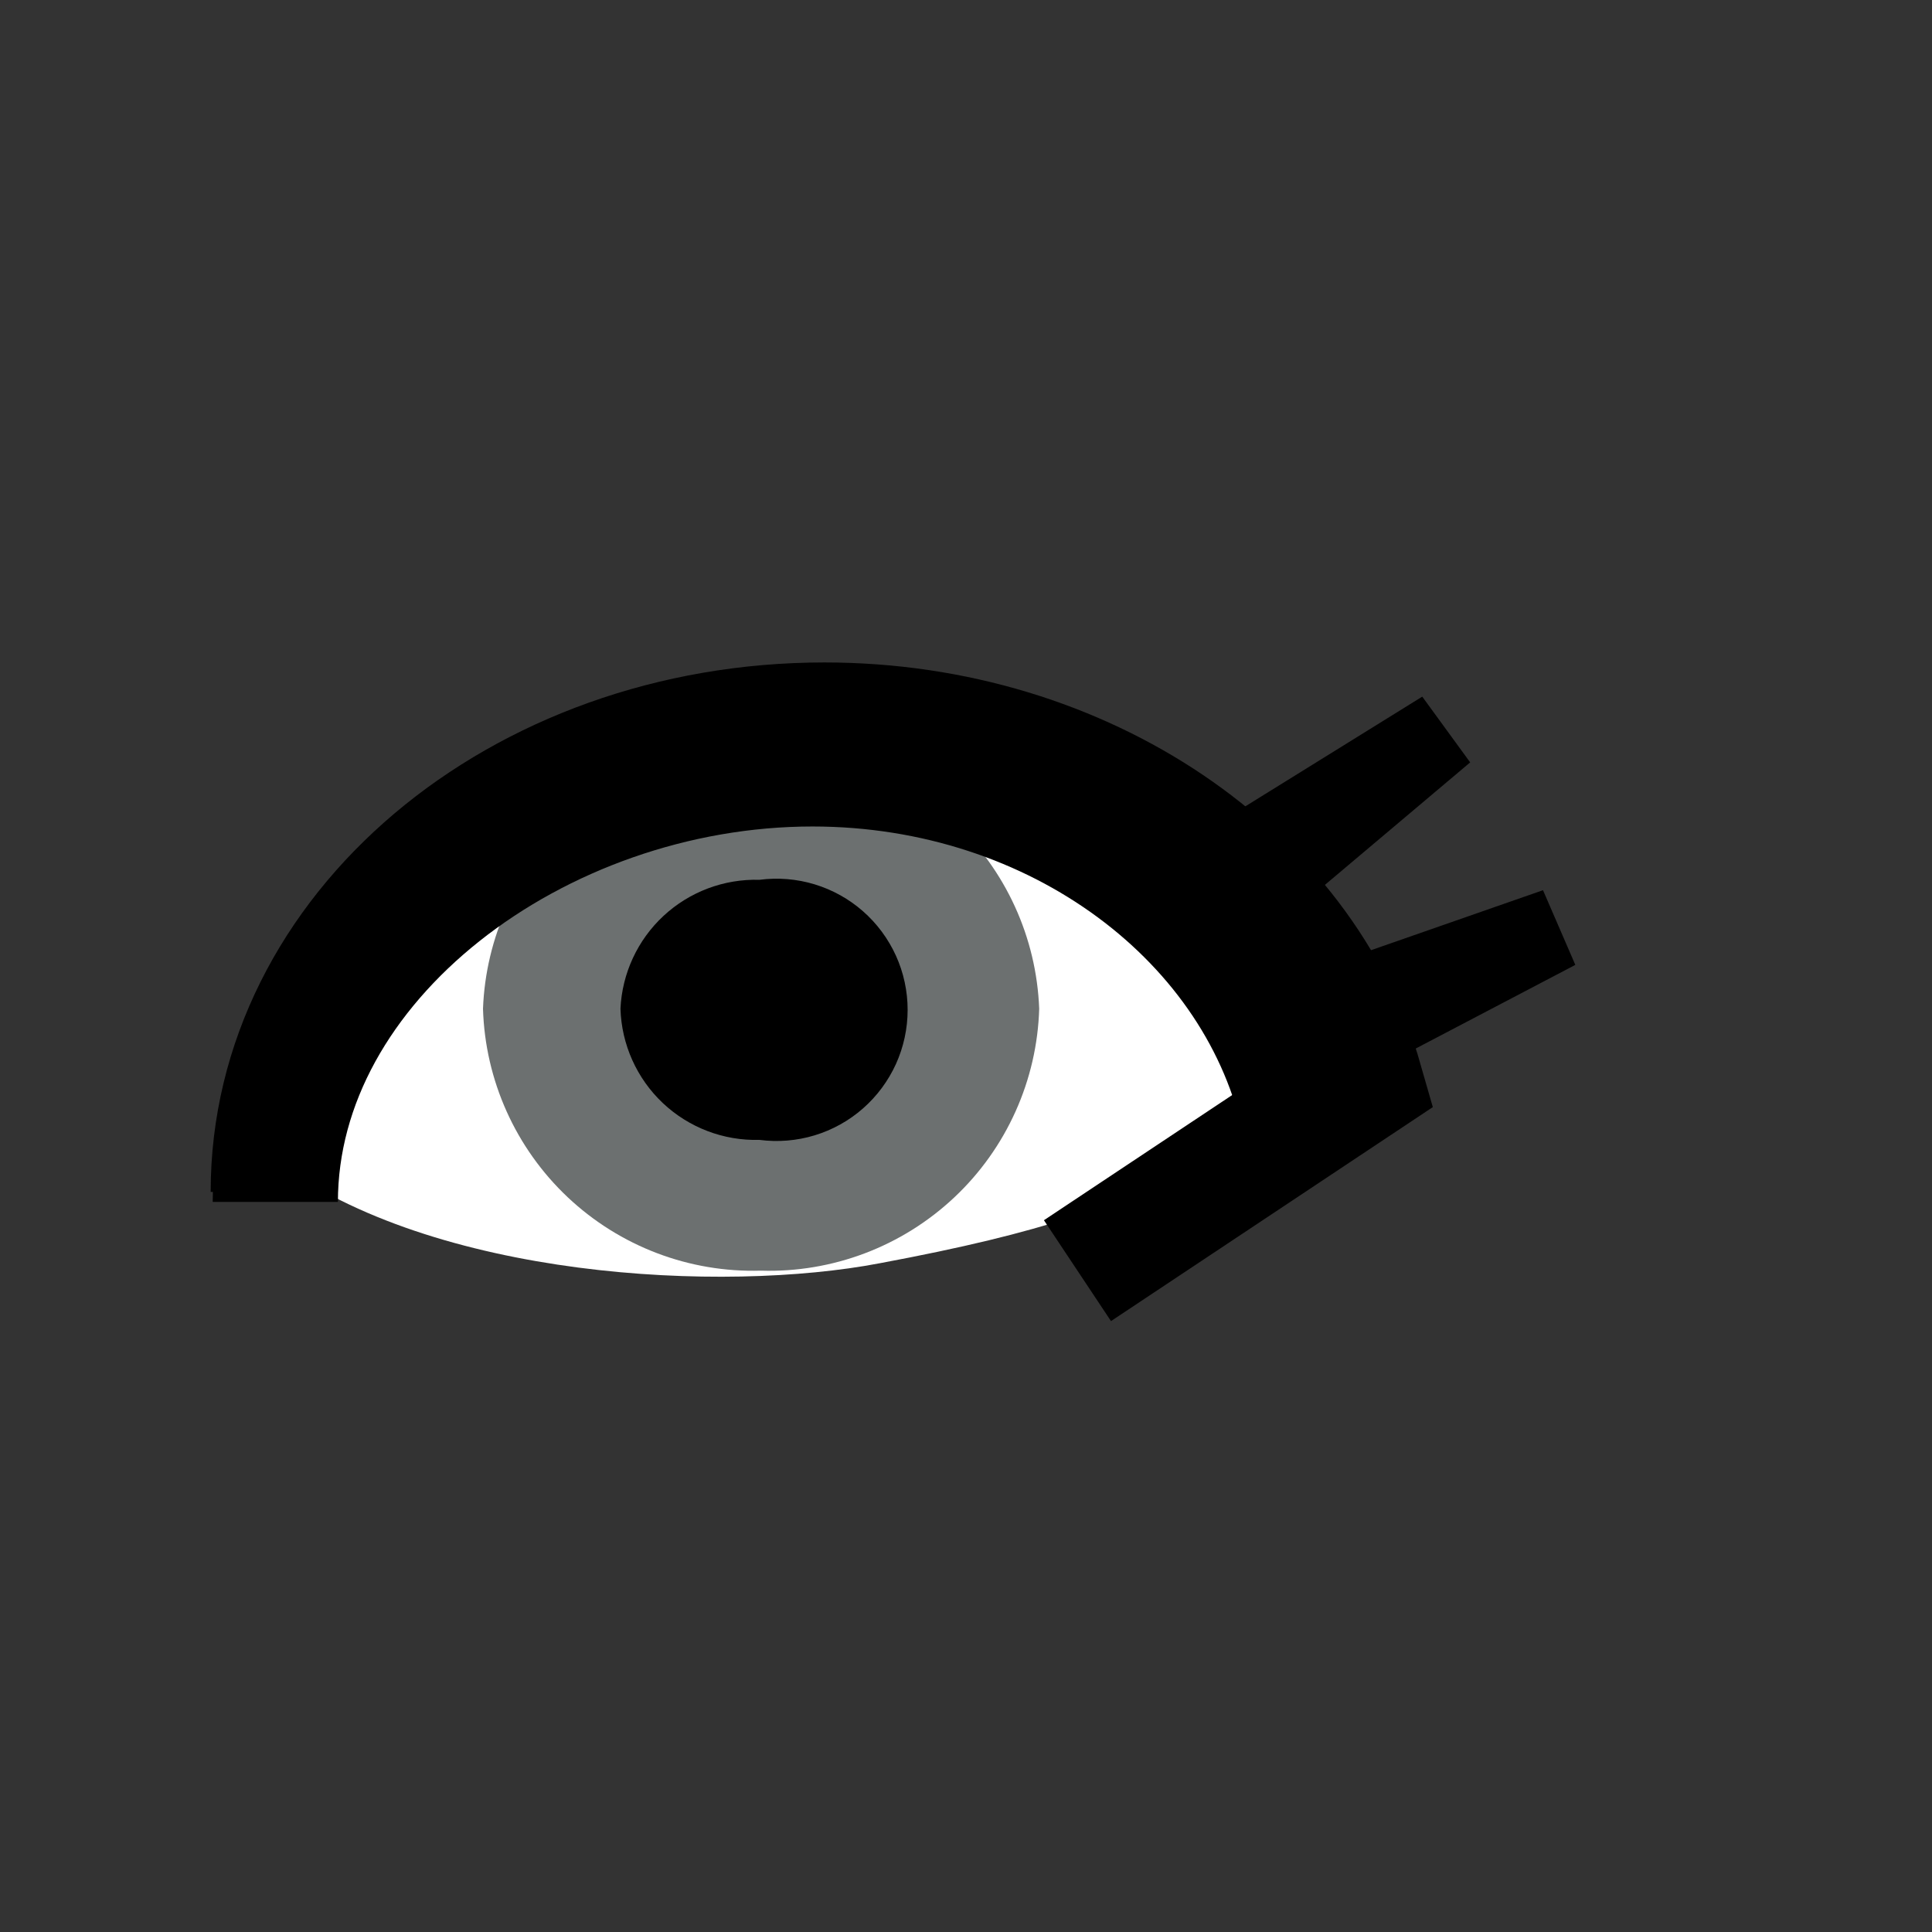 <svg width="52" height="52" viewBox="0 0 52 52" fill="none" xmlns="http://www.w3.org/2000/svg">
<rect x="0" y="0" width="52" height="52" fill="#333333" stroke="none"/>
<g id="eyes-59">
<path id="Vector" d="M35.47 27.44C31.89 31 32.62 32.33 23.68 34C19.45 34.81 11.68 34.42 7.41 31.24C8.92 24.96 13.41 19.24 25.96 20.43C32.41 21.07 31.28 24.44 35.47 27.44Z" fill="white"/>
<path id="Vector_2" d="M13 27.15C13.057 29.077 13.878 30.902 15.28 32.224C16.683 33.546 18.553 34.257 20.48 34.2C21.435 34.23 22.386 34.07 23.279 33.732C24.173 33.393 24.99 32.882 25.686 32.227C26.382 31.573 26.941 30.787 27.333 29.916C27.725 29.045 27.942 28.105 27.97 27.15C27.897 25.231 27.069 23.419 25.666 22.108C24.263 20.797 22.399 20.093 20.48 20.15C18.562 20.096 16.701 20.801 15.3 22.112C13.9 23.423 13.073 25.233 13 27.15Z" fill="#6C7070"/>
<path id="Vector_3" d="M16.7 27.15C16.729 28.114 17.139 29.027 17.84 29.689C18.541 30.35 19.476 30.707 20.44 30.68C20.938 30.745 21.444 30.704 21.925 30.558C22.406 30.412 22.85 30.165 23.227 29.834C23.605 29.502 23.907 29.094 24.115 28.637C24.322 28.179 24.429 27.682 24.429 27.18C24.429 26.678 24.322 26.181 24.115 25.724C23.907 25.266 23.605 24.858 23.227 24.526C22.85 24.195 22.406 23.948 21.925 23.802C21.444 23.656 20.938 23.615 20.44 23.68C19.486 23.653 18.56 24.001 17.86 24.65C17.161 25.299 16.744 26.197 16.7 27.15ZM42.4 25.97L35.76 29.45L34.03 30.22L32.73 27.21L34.45 26.43L41.53 23.96L42.4 25.97ZM39.57 20.52L33.83 25.36L32.46 26.5L30.54 23.84L31.91 22.7L38.28 18.75L39.57 20.52Z" fill="#000000"/>
<path id="Vector_4" d="M35.12 30.24C33.98 24.73 28.48 20.56 21.87 20.56C14.44 20.56 7.41 25.84 7.41 32.35" stroke="#000000" stroke-width="3.37"/>
<path id="Vector_5" d="M7.3 32.08C7.3 25.08 13.97 19.46 22.19 19.46C29.19 19.46 35.09 23.57 36.67 29.1L29 34.2" stroke="#000000" stroke-width="3.26"/>
</g>
</svg>
